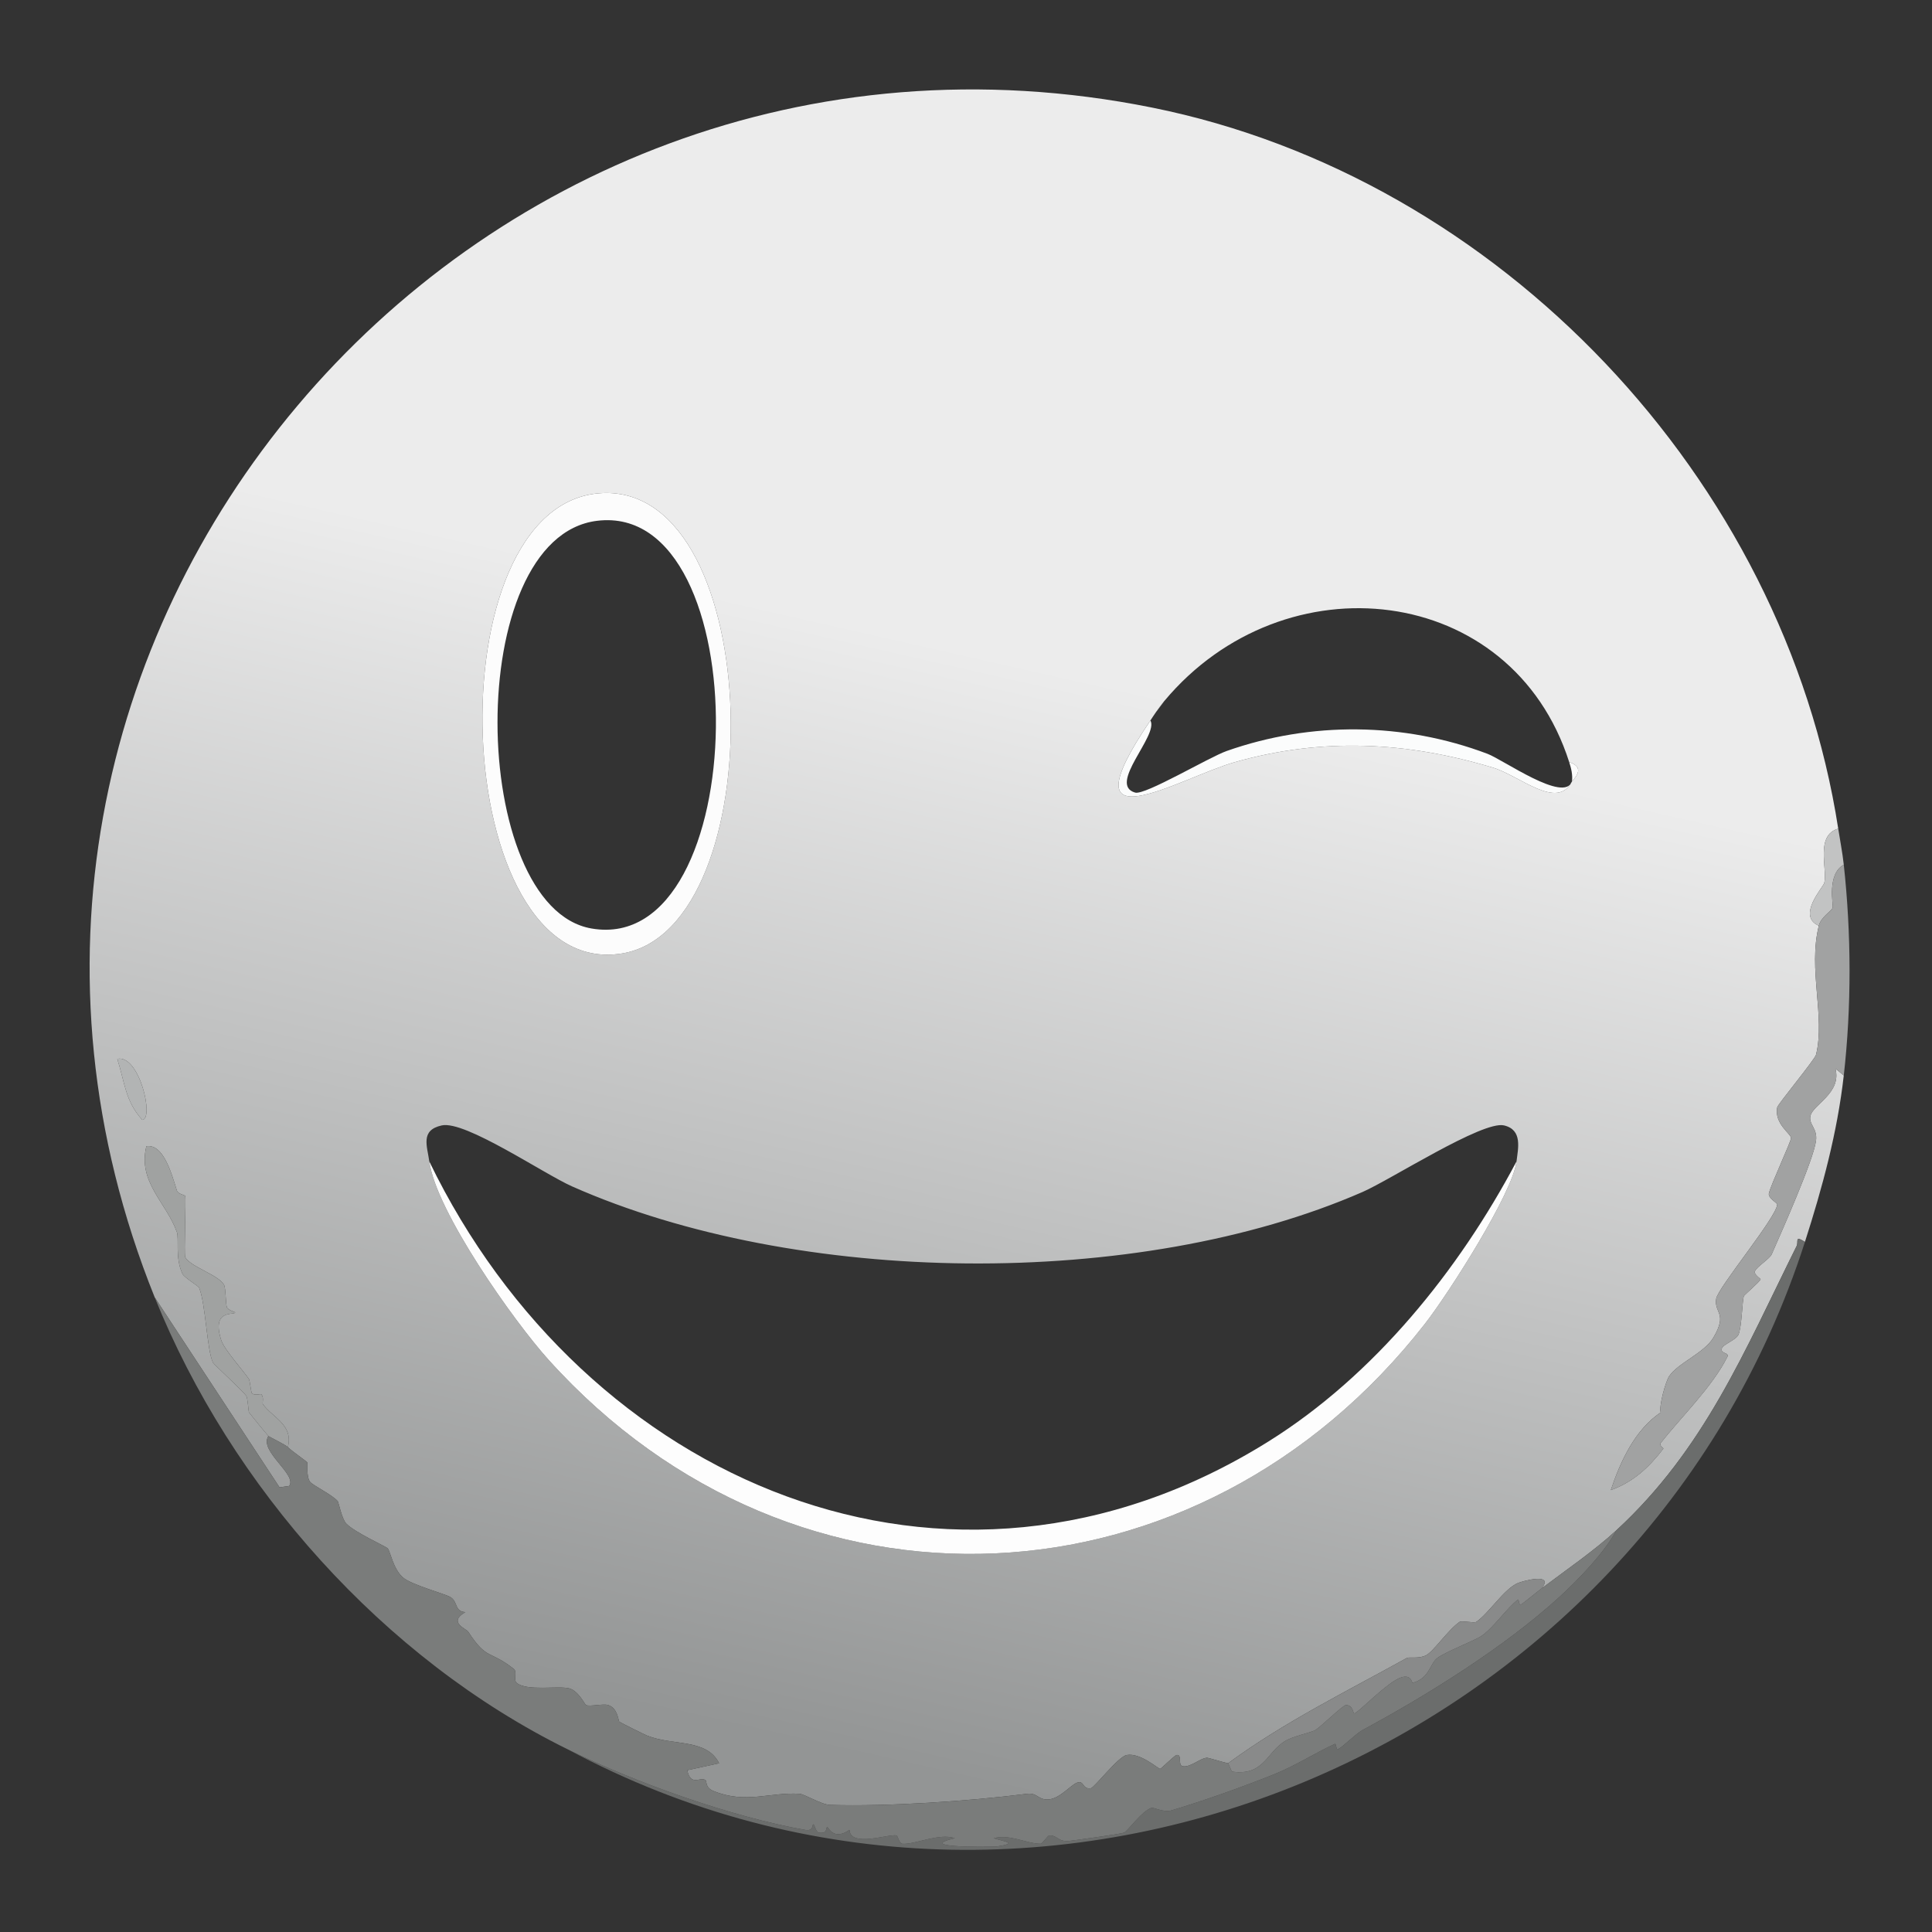 <svg xmlns="http://www.w3.org/2000/svg" width="1024" height="1024"><rect width="100%" height="100%" fill="#333333" stroke="none"/><defs><linearGradient id="a" x1="576.676" x2="445.673" y1="211.865" y2="789.188" gradientUnits="userSpaceOnUse"><stop offset="32.77%" style="stop-color:#ececec"/><stop offset="100%" style="stop-color:#939595"/></linearGradient></defs>/&gt;

/&gt;<path fill="url(#a)" d="M824 460c-8.294 2.466-3.904 14.09-5 19.5-.312 1.539-10.113 11.947-2 15.5-3.941 15.73 2.384 32.72-1 46.5-.43 1.749-13.784 17.84-14 19-1.097 5.889 4.843 9.423 5 11 .107 1.072-7.225 16.693-8 20-.394 1.683 3.024 3.441 3 4-.195 4.575-21.375 29.965-22 34-.818 5.276 4.251 5.072-1 14-3.288 5.59-12.857 9.173-16 14-1.227 1.884-3.72 10.695-3 13-9.211 6.102-14.559 17.652-18 28 8.137-2.931 13.74-8.16 19-15 .068-.089-1.67-1.154-1-2 7.6-9.602 18.626-20.311 24-31 .871-1.732-2.51-1.051-2-3 .414-1.582 5.102-3.084 6-5 1.26-2.687 1.379-12.449 2-14 .158-.394 5.521-4.91 6-6 .104-.237-2.568-1.742-2-3 .723-1.601 5.305-4.421 6-6 3.539-8.037 15.128-34.086 16-41 .573-4.545-2.785-5.878-2-9 1.035-4.117 11.279-8.194 9-17l3 2.5c-2.302 20.509-7.729 40.472-14 60-3.924-2.477-2.195-.119-3 1.5-18.758 37.716-33.162 73.163-65 102.5-8.039 7.408-18.221 14.351-27 21 4.837-5.917-6.781-2.73-8.5-2-5.023 2.134-10.457 10.915-15 14-.722.49-5.28-.49-6 0-4.092 2.788-9.242 10.465-12 12-2.5 1.392-6.277.598-7 1-21.8 12.1-44.319 23.138-64.5 38-1.722-.362-7.074-1.997-7.5-2-2.367-.018-6.37 3.794-9 3-1.658-.5.032-4.228-2-4-.821.092-5.61 4.994-6 5-.672.01-7.03-5.842-12-5-3.111.527-11.684 11.823-13 12-3.225.435-2.264-3.034-5-2-2.16.817-6.034 5.57-10 6-3.943.427-4.137-2.491-8-2-20.808 2.644-50.236 4.643-71 4-3.109-.096-9.199-3.886-11-4-10.705-.678-19.287 3.758-31-1-3.267-1.327-2.242-3.566-3-4-1.965-1.126-5.237 2.369-6.5-3.5l11.5-2.5c-4.49-9.04-16.66-6.211-26-10-1.122-.455-9.013-4.397-10-5-.334-.204-.465-4.866-4-6-1.801-.578-6.63.631-8 0-.385-.177-2.774-5.146-6-6-4.027-1.066-15.306 1.113-19-2-1.238-1.043.236-4.022-1-5-8.823-6.984-9.635-2.924-16.5-13.5-.628-.968-7.442-3.368-1-7-4.097-.293-2.459-3.698-5.5-5.5-1.728-1.024-14.072-4.425-17-7-3.581-3.149-4.497-9.339-5.5-10.5-.582-.674-12.012-5.784-15-9-1.511-1.626-2.722-7.676-3-8-2.052-2.387-9.088-5.736-10-7-1.449-2.006-.745-6.695-1-7-.463-.554-5.515-4.026-7-5.5 2.093-8.053-5.488-10.6-9-15.5-.308-.429.486-2.105-.5-3.5-.246-.347-2.742.598-3.5-.5-.239-.347-.752-4.628-1-5-1.954-2.929-8.916-10.643-10-14-3.665-11.347 4.613-9.018 5-10 .109-.276-2.622-.795-3-2-.42-1.339-.381-6.856-1-8-1.947-3.599-12.328-6.593-14-10-.501-1.021.344-20.769 0-22-.141-.504-2.563-.657-3-2-1.759-5.41-4.616-16.904-11-16-3.21 12.946 7.21 20.323 11 31 .817 2.302-.695 9.362 2 15 .682 1.427 5.74 4.377 6 5 2.367 5.675 2.817 22.649 5 27 .38.758 10.615 10.08 12 12 .548.76.809 5.763 1 6 1.228 1.52 5.692 7.117 7 8.5-3.551 5.458 10.487 13.885 7.5 18l-3.5.5-45-68.5c-94.765-235.333 111.983-478.741 359.5-429C702.069 225.234 804.466 333.925 824 460M378.5 339c-61.832 2.57-55.754 176.309 7 166 54.552-8.962 52.138-168.458-7-166M581 414c-1.76 2.109-1.677 2.194-3 4-.675.921-1.338 2.025-2 3-31.869 46.939 10.702 20.588 30.5 15 31.551-8.905 61.793-7.38 93 2 9.69 2.913 23.214 15.513 28.5 5 .314-.624 5.44-4.934-1-7-20.678-64.722-102.736-73.839-146-22M203.5 543c2.738 8.578 2.836 15.168 9 22 4.365-.236-.976-23.648-9-22M316 580c2.387 17.911 30.415 57.543 43 71.5 89.354 99.094 234.61 91.398 316-13 8.646-11.091 31.638-47.14 33-58.5.564-4.702 2.268-11.407-4.5-13-7.702-1.813-40.885 19.584-51 24-81.258 35.476-203.996 33.903-285-2-10.273-4.553-38.553-23.845-47-22-7.845 1.713-5.236 7.479-4.5 13" style="fill:url(#a)" transform="translate(-236.984 -237)scale(1.47)"/><path fill="#fcfcfc" d="M319.413 261.332c86.933-3.613 90.482 230.847 10.29 244.021-92.248 15.154-101.183-240.243-10.29-244.02m-2.94 14.7c-71.592 8.793-68.19 204.843-2.94 216.091 86.037 14.831 88.749-226.629 2.94-216.09M617.09 371.583l-4.41 5.88c1.944-2.655 1.822-2.78 4.41-5.88"/><path fill="#fbfcfc" d="M833.18 414.213c-7.77 15.454-27.65-3.068-41.895-7.35-45.875-13.789-90.33-16.03-136.71-2.94-29.104 8.214-91.683 46.95-44.836-22.05 4.475 7.858-22.854 33.998-8.085 38.22 5.244 1.5 39.074-18.724 48.51-22.05 44.77-15.78 93.891-15.24 138.18 1.47 8.531 3.218 40.708 26.222 44.836 14.7"/><path fill="#fcfcfc" d="M833.18 414.213c.438-3.572-.407-6.965-1.47-10.29 9.467 3.037 1.932 9.373 1.47 10.29"/><path fill="#c2c3c3" d="M974.3 439.203c.978 6.306 2.255 12.776 2.94 19.11-9.162 5.069-5.424 21.465-5.88 22.785-.639 1.857-6.165 4.825-7.35 9.555-11.926-5.223 2.482-20.523 2.94-22.785 1.612-7.953-4.842-25.04 7.35-28.665"/><path fill="#a1a2a2" d="m977.24 570.033-4.41-3.675c3.35 12.945-11.708 18.938-13.23 24.99-1.154 4.59 3.783 6.55 2.94 13.23-1.281 10.164-18.317 48.456-23.52 60.27-1.021 2.322-7.757 6.467-8.82 8.82-.835 1.85 3.093 4.062 2.94 4.41-.704 1.603-8.587 8.242-8.82 8.82-.913 2.28-1.088 16.631-2.94 20.58-1.32 2.817-8.211 5.025-8.82 7.35-.75 2.866 4.22 1.865 2.94 4.41-7.9 15.714-24.108 31.456-35.28 45.571-.985 1.244 1.57 2.81 1.47 2.94-7.732 10.055-15.969 17.742-27.93 22.05 5.058-15.211 12.92-32.19 26.46-41.16-1.058-3.388 2.606-16.34 4.41-19.11 4.62-7.096 18.687-12.363 23.52-20.58 7.72-13.124.268-12.824 1.47-20.58.919-5.932 32.054-43.255 32.34-49.98.036-.822-4.989-3.406-4.41-5.88 1.14-4.862 11.918-27.825 11.76-29.4-.23-2.319-8.962-7.514-7.35-16.17.318-1.706 19.948-25.36 20.58-27.93 4.975-20.257-4.323-45.233 1.47-68.356 1.185-4.73 6.711-7.698 7.35-9.555.456-1.32-3.282-17.716 5.88-22.785 3.996 36.947 4.143 74.82 0 111.72"/><path fill="#b2b4b4" d="M62.162 561.213c11.796-2.422 19.647 31.994 13.23 32.34-9.06-10.043-9.205-19.73-13.23-32.34"/><path fill="#a0a2a1" d="M152.568 767.014c-1.39-1.379-9.883-5.45-10.29-5.88-1.923-2.033-8.485-10.26-10.29-12.495-.281-.348-.665-7.703-1.47-8.82-2.036-2.822-17.082-16.526-17.64-17.64-3.21-6.396-3.87-31.348-7.35-39.69-.383-.916-7.818-5.253-8.82-7.35-3.962-8.288-1.74-18.666-2.94-22.05-5.572-15.696-20.89-26.54-16.17-45.57 9.384-1.33 13.584 15.567 16.17 23.52.642 1.974 4.202 2.199 4.41 2.94.505 1.81-.737 30.839 0 32.34 2.457 5.008 17.718 9.41 20.58 14.7.91 1.681.852 9.792 1.47 11.76.555 1.771 4.57 2.534 4.41 2.94-.57 1.443-12.738-1.98-7.35 14.7 1.593 4.935 11.827 16.274 14.7 20.58.364.547 1.118 6.84 1.47 7.35 1.114 1.614 4.783.225 5.145.735 1.45 2.05.282 4.514.735 5.145 5.162 7.203 16.306 10.947 13.23 22.785"/><path fill="#fdfdfd" d="M803.78 615.604c-2.002 16.699-35.8 69.691-48.51 85.995-119.644 153.465-333.171 164.779-464.522 19.11-18.5-20.517-59.701-78.776-63.21-105.105 81.944 169.463 274.944 254.41 444.676 148.47 56-34.952 100.941-90.61 131.566-148.47"/><path fill="#6b6d6c" d="M956.66 658.234c-86.524 269.437-403.151 404.41-655.622 269.01 35.61 17.536 86.619 35.763 125.686 42.63 4.768.839 3.573-3.061 4.41-2.94.602.089 1.258 4.14 2.94 4.41 4.81.773 3.572-3.072 4.41-2.94.708.112 3.251 7.323 11.76 1.47.485 9.506 21.056 1.96 24.99 2.94.617.155 1.342 4.239 2.94 4.41 6.212.668 19.64-5.888 27.93-2.94-20.889 4.9 14.205 4.68 22.05 4.41 11.647-1.812 4.933-2.403-1.47-4.41 8.585-2.345 17.687 3.029 24.99 2.94.637-.007 3.753-4.386 4.41-4.41 4.488-.162 4.404 3.34 10.29 2.94 1.611-.108 28.029-3.762 29.4-4.41 2.14-1.008 9.432-11.56 14.7-13.23.624-.196 6.595 2.578 10.29 1.47 18.146-5.434 37.544-12.396 54.39-19.11 11.306-4.505 21.477-11.157 32.34-16.17.758-.35.716 3.296 1.47 2.94 2.854-1.343 9.53-8.298 13.23-10.29 34.491-18.576 75.57-44.236 104.371-70.56 10.11-9.24 24.074-23.81 30.135-35.28 46.802-43.125 67.976-95.233 95.55-150.675 1.184-2.38-1.358-5.846 4.41-2.205"/><path fill="#7a7c7b" d="M142.278 761.134c.407.43 8.9 4.501 10.29 5.88 2.183 2.167 9.61 7.27 10.29 8.085.375.448-.66 7.341 1.47 10.29 1.34 1.858 11.683 6.781 14.7 10.29.408.476 2.189 9.37 4.41 11.76 4.392 4.728 21.194 12.24 22.05 13.23 1.474 1.707 2.82 10.806 8.085 15.435 4.304 3.786 22.45 8.785 24.99 10.29 4.47 2.65 2.062 7.655 8.085 8.085-9.47 5.34.547 8.867 1.47 10.29 10.092 15.547 11.285 9.579 24.255 19.845 1.817 1.438-.35 5.817 1.47 7.35 5.43 4.577 22.01 1.373 27.93 2.94 4.742 1.256 8.254 8.56 8.82 8.82 2.014.928 9.113-.85 11.76 0 5.197 1.668 5.39 8.52 5.88 8.82 1.451.887 13.051 6.682 14.7 7.35 13.73 5.57 31.62 1.412 38.22 14.7l-16.905 3.676c1.857 8.627 6.667 3.49 9.555 5.145 1.115.638-.392 3.929 4.41 5.88 17.219 6.994 29.834.473 45.57 1.47 2.648.167 11.6 5.739 16.17 5.88 30.524.945 73.783-1.994 104.371-5.88 5.679-.722 5.964 3.567 11.76 2.94 5.83-.632 11.525-7.62 14.7-8.82 4.022-1.52 2.61 3.58 7.35 2.94 1.935-.26 14.537-16.866 19.11-17.64 7.306-1.238 16.652 7.364 17.64 7.35.574-.01 7.613-7.215 8.82-7.35 2.987-.336.503 5.145 2.94 5.88 3.866 1.167 9.75-4.437 13.23-4.41.627.004 8.494 2.408 11.025 2.94.274.057 1.782 4.35 2.205 4.41 16.767 2.37 18.16-10.183 27.93-16.17 4.418-2.708 13.648-4.45 16.17-5.88 2.46-1.395 14.57-13.232 16.17-13.23 3.892.004 3.618 4.293 4.41 4.41 1.576.229 17.744-16.913 24.99-19.11 5.39-1.635 5.563 3.025 5.88 2.94 9.17-2.47 9.08-10.169 13.23-13.23 4.71-3.477 19.927-9.228 23.52-11.76 6.607-4.656 13.437-14.912 19.11-19.11.786-.581.118 3.76 2.206 2.204 3.434-2.557 6.802-5.443 10.29-8.085 12.905-9.774 27.873-19.98 39.69-30.87-6.06 11.47-20.024 26.04-30.135 35.28-28.802 26.324-69.88 51.984-104.37 70.56-3.7 1.992-10.377 8.947-13.23 10.29-.755.356-.713-3.29-1.47-2.94-10.864 5.013-21.035 11.665-32.34 16.17-16.847 6.714-36.245 13.676-54.39 19.11-3.696 1.108-9.667-1.666-10.29-1.47-5.27 1.67-12.56 12.222-14.7 13.23-1.372.648-27.79 4.302-29.4 4.41-5.887.4-5.803-3.102-10.29-2.94-.658.024-3.774 4.403-4.411 4.41-7.303.089-16.405-5.285-24.99-2.94 6.403 2.007 13.117 2.598 1.47 4.41-7.845.27-42.939.49-22.05-4.41-8.29-2.948-21.718 3.608-27.93 2.94-1.598-.171-2.323-4.255-2.94-4.41-3.934-.98-24.505 6.566-24.99-2.94-8.509 5.853-11.052-1.358-11.76-1.47-.838-.132.4 3.713-4.41 2.94-1.682-.27-2.338-4.321-2.94-4.41-.837-.121.358 3.779-4.41 2.94-39.067-6.867-90.076-25.094-125.686-42.63-97.723-48.123-178.525-139.022-219.03-239.61l66.15 100.695 5.145-.735c4.39-6.049-16.245-18.437-11.025-26.46"/><path fill="#898a8a" d="M817.01 841.984c-3.488 2.642-6.856 5.528-10.29 8.085-2.088 1.556-1.42-2.785-2.205-2.205-5.674 4.199-12.504 14.455-19.11 19.11-3.594 2.533-18.81 8.284-23.52 11.76-4.15 3.062-4.062 10.76-13.23 13.23-.318.086-.491-4.574-5.88-2.94-7.247 2.198-23.415 19.34-24.99 19.11-.793-.116-.52-4.405-4.41-4.41-1.601 0-13.711 11.836-16.17 13.23-2.523 1.43-11.753 3.173-16.17 5.88-9.772 5.988-11.164 18.542-27.93 16.17-.424-.06-1.932-4.352-2.206-4.41 29.667-21.847 62.77-38.072 94.816-55.86 1.063-.59 6.615.577 10.29-1.47 4.054-2.256 11.625-13.541 17.64-17.64 1.058-.72 7.758.72 8.82 0 6.678-4.535 14.666-17.443 22.05-20.58 2.527-1.073 19.605-5.758 12.495 2.94"/></svg>